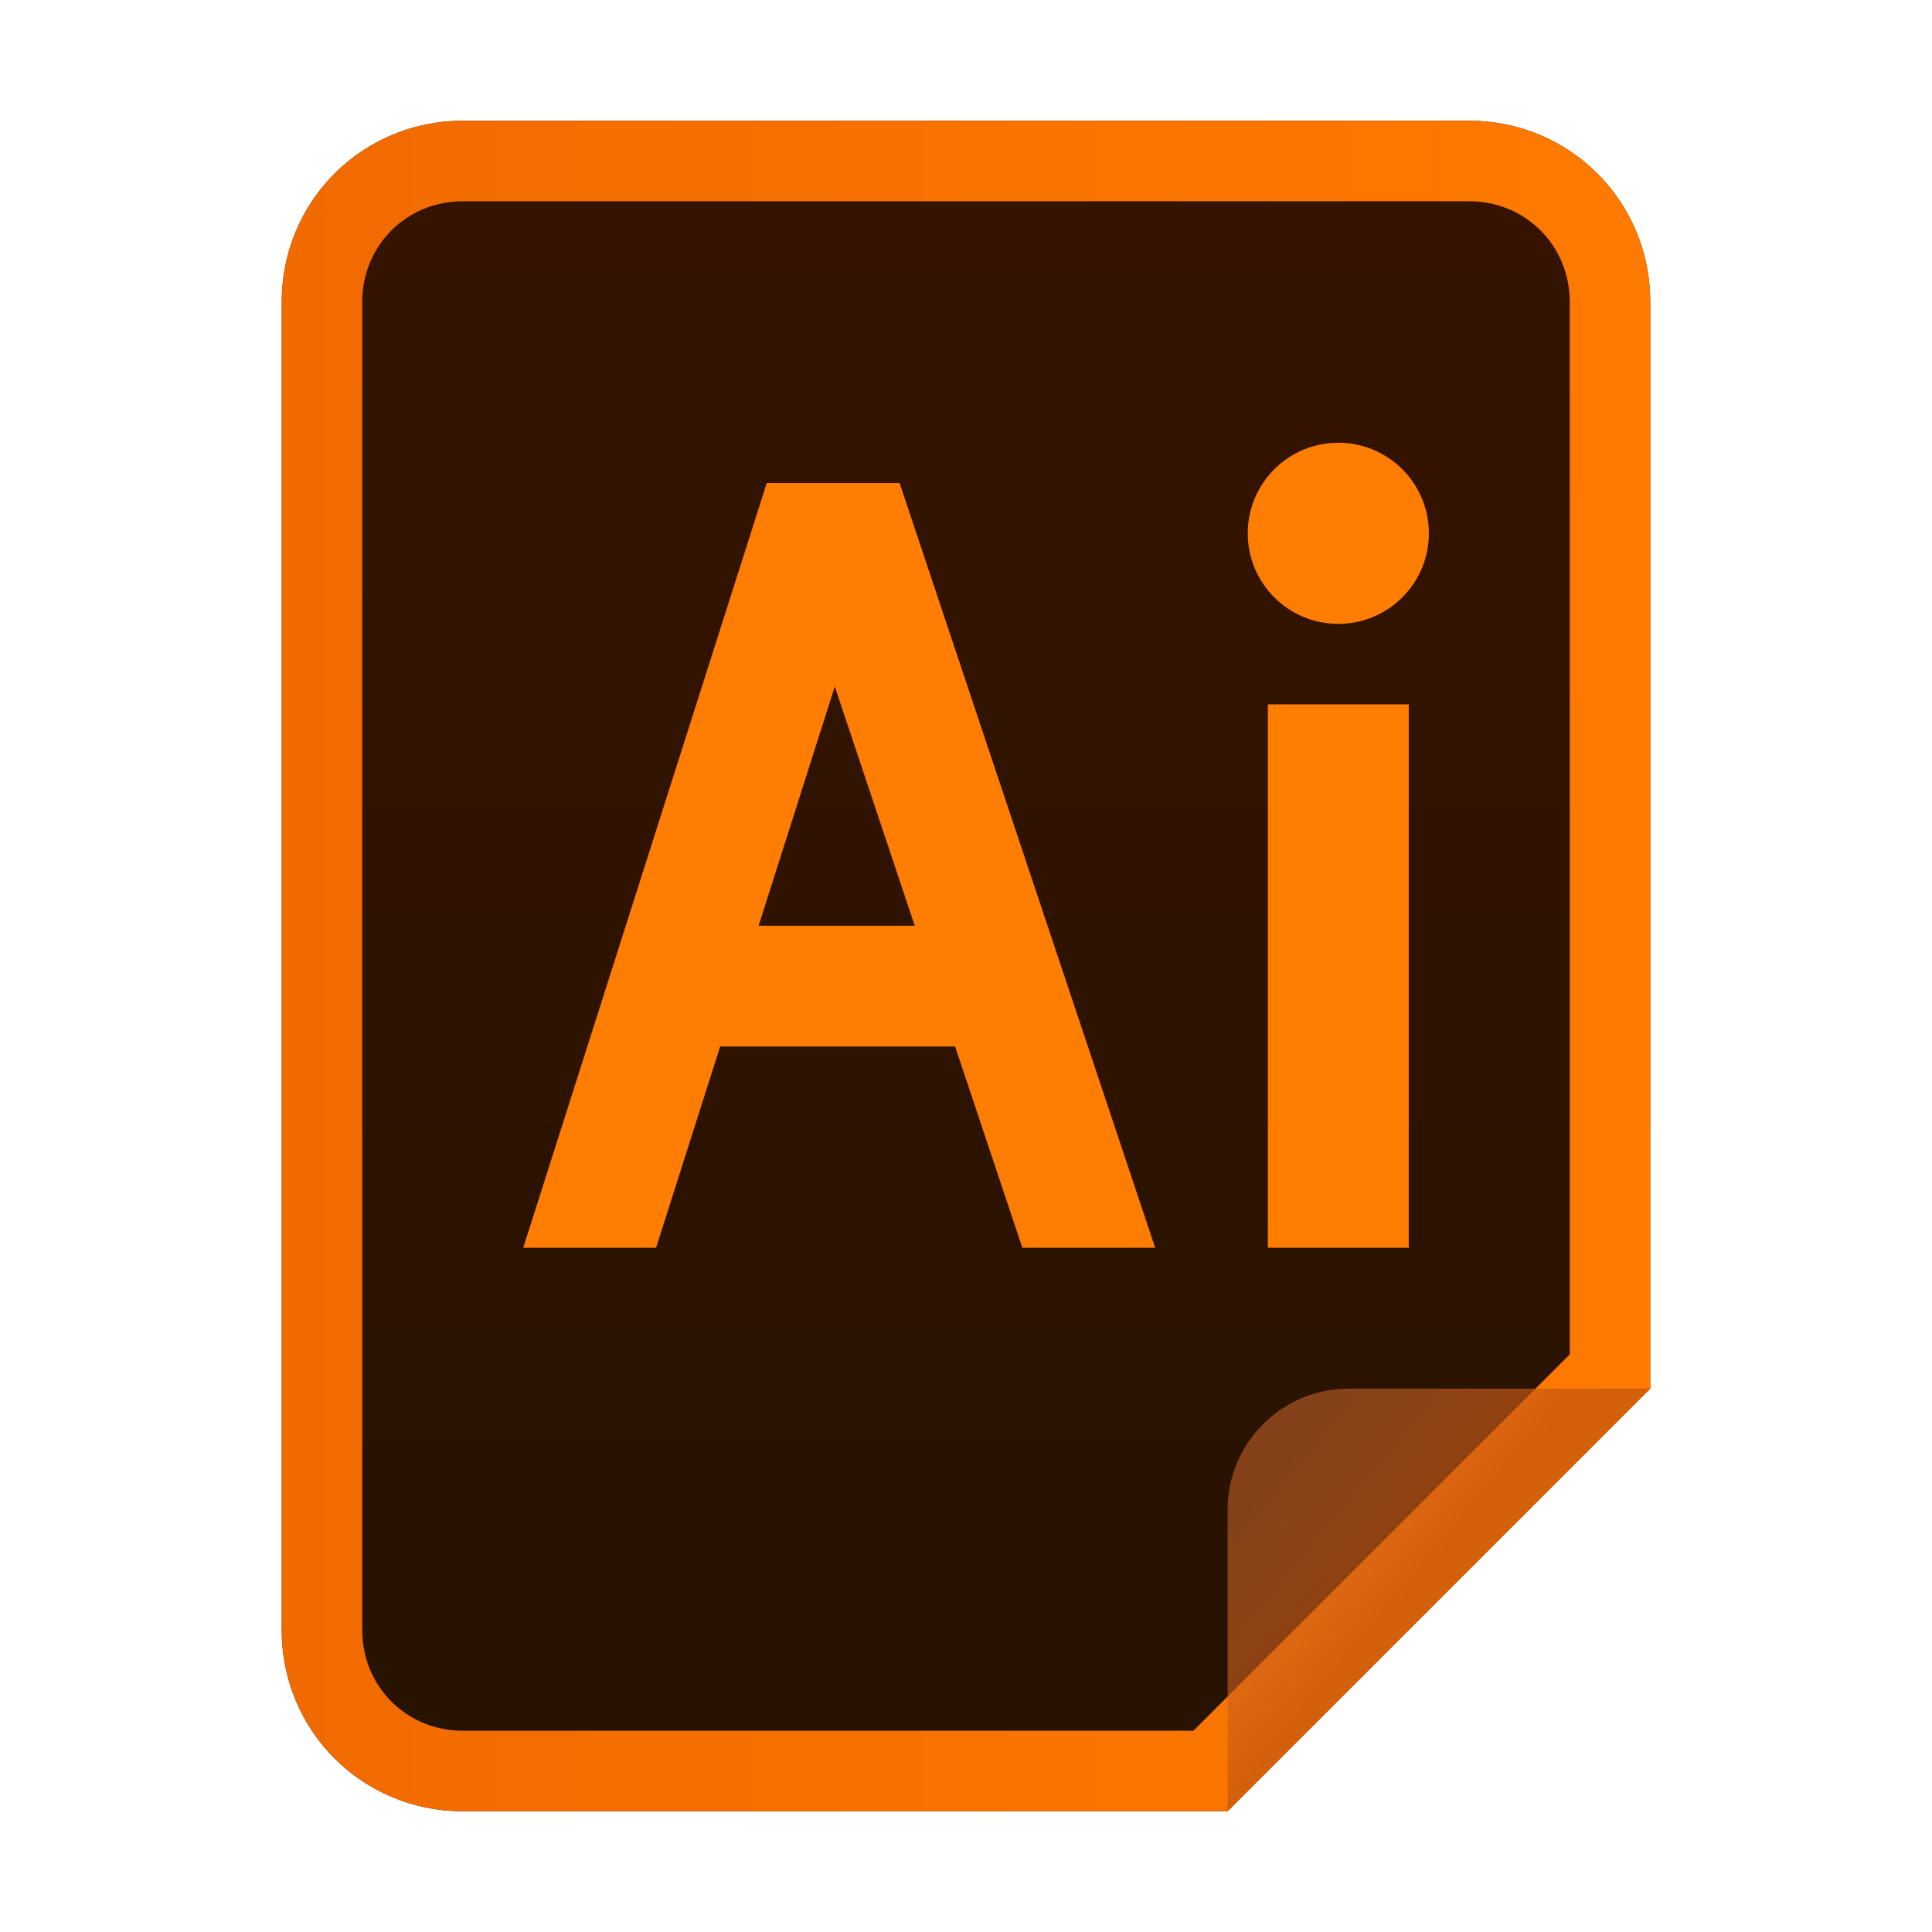 <?xml version="1.0" encoding="utf-8"?>
<!-- Generator: Adobe Illustrator 24.0.0, SVG Export Plug-In . SVG Version: 6.00 Build 0)  -->
<svg version="1.1" id="图层_1" xmlns="http://www.w3.org/2000/svg" xmlns:xlink="http://www.w3.org/1999/xlink" x="0px" y="0px"
	 viewBox="0 0 96 96" enable-background="new 0 0 96 96" xml:space="preserve">
<title>96</title>
<g id="ai">
	<g id="_96">
		<g id="_48">
			
				<linearGradient id="SVGID_1_" gradientUnits="userSpaceOnUse" x1="48" y1="64" x2="48" y2="-20" gradientTransform="matrix(1 0 0 1 0 26)">
				<stop  offset="0" style="stop-color:#261300"/>
				<stop  offset="1" style="stop-color:#361300"/>
			</linearGradient>
			<path fill="url(#SVGID_1_)" d="M82,69V15c0-5-4-9-9-9H23c-5,0-9,4-9,9v66c0,5,4,9,9,9h38L82,69z"/>
			
				<linearGradient id="SVGID_2_" gradientUnits="userSpaceOnUse" x1="14" y1="48" x2="82" y2="48" gradientTransform="matrix(1 0 0 -1 0 96)">
				<stop  offset="0" style="stop-color:#F16A00"/>
				<stop  offset="1" style="stop-color:#FE7A00"/>
			</linearGradient>
			<path fill="url(#SVGID_2_)" d="M73,10c2.8,0,5,2.2,5,5v52.3L59.3,86H23c-2.8,0-5-2.2-5-5V15c0-2.8,2.2-5,5-5H73 M73,6H23
				c-5,0-9,4-9,9v66c0,5,4,9,9,9h38l21-21V15C82,10,78,6,73,6z"/>
		</g>
		
			<linearGradient id="SVGID_3_" gradientUnits="userSpaceOnUse" x1="63.66" y1="46.97" x2="70.48" y2="52.65" gradientTransform="matrix(1 0 0 1 0 26)">
			<stop  offset="0" style="stop-color:#E07032;stop-opacity:0.5"/>
			<stop  offset="1" style="stop-color:#C25410;stop-opacity:0.7"/>
		</linearGradient>
		<path fill="url(#SVGID_3_)" d="M67,69h15L61,90V75C61,71.7,63.7,69,67,69z"/>
		<polygon fill="#FF7D02" points="32.6,62 26,62 38.1,24 44.7,24 		"/>
		<polygon fill="#FF7D02" points="57.4,62 50.8,62 38.1,24 44.7,24 		"/>
		<rect x="34.6" y="46" fill="#FF7D02" width="14.9" height="6"/>
		<rect x="63" y="35" fill="#FF7D02" width="7" height="27"/>
		<circle fill="#FF7D02" cx="66.5" cy="26.5" r="4.5"/>
	</g>
</g>
</svg>
